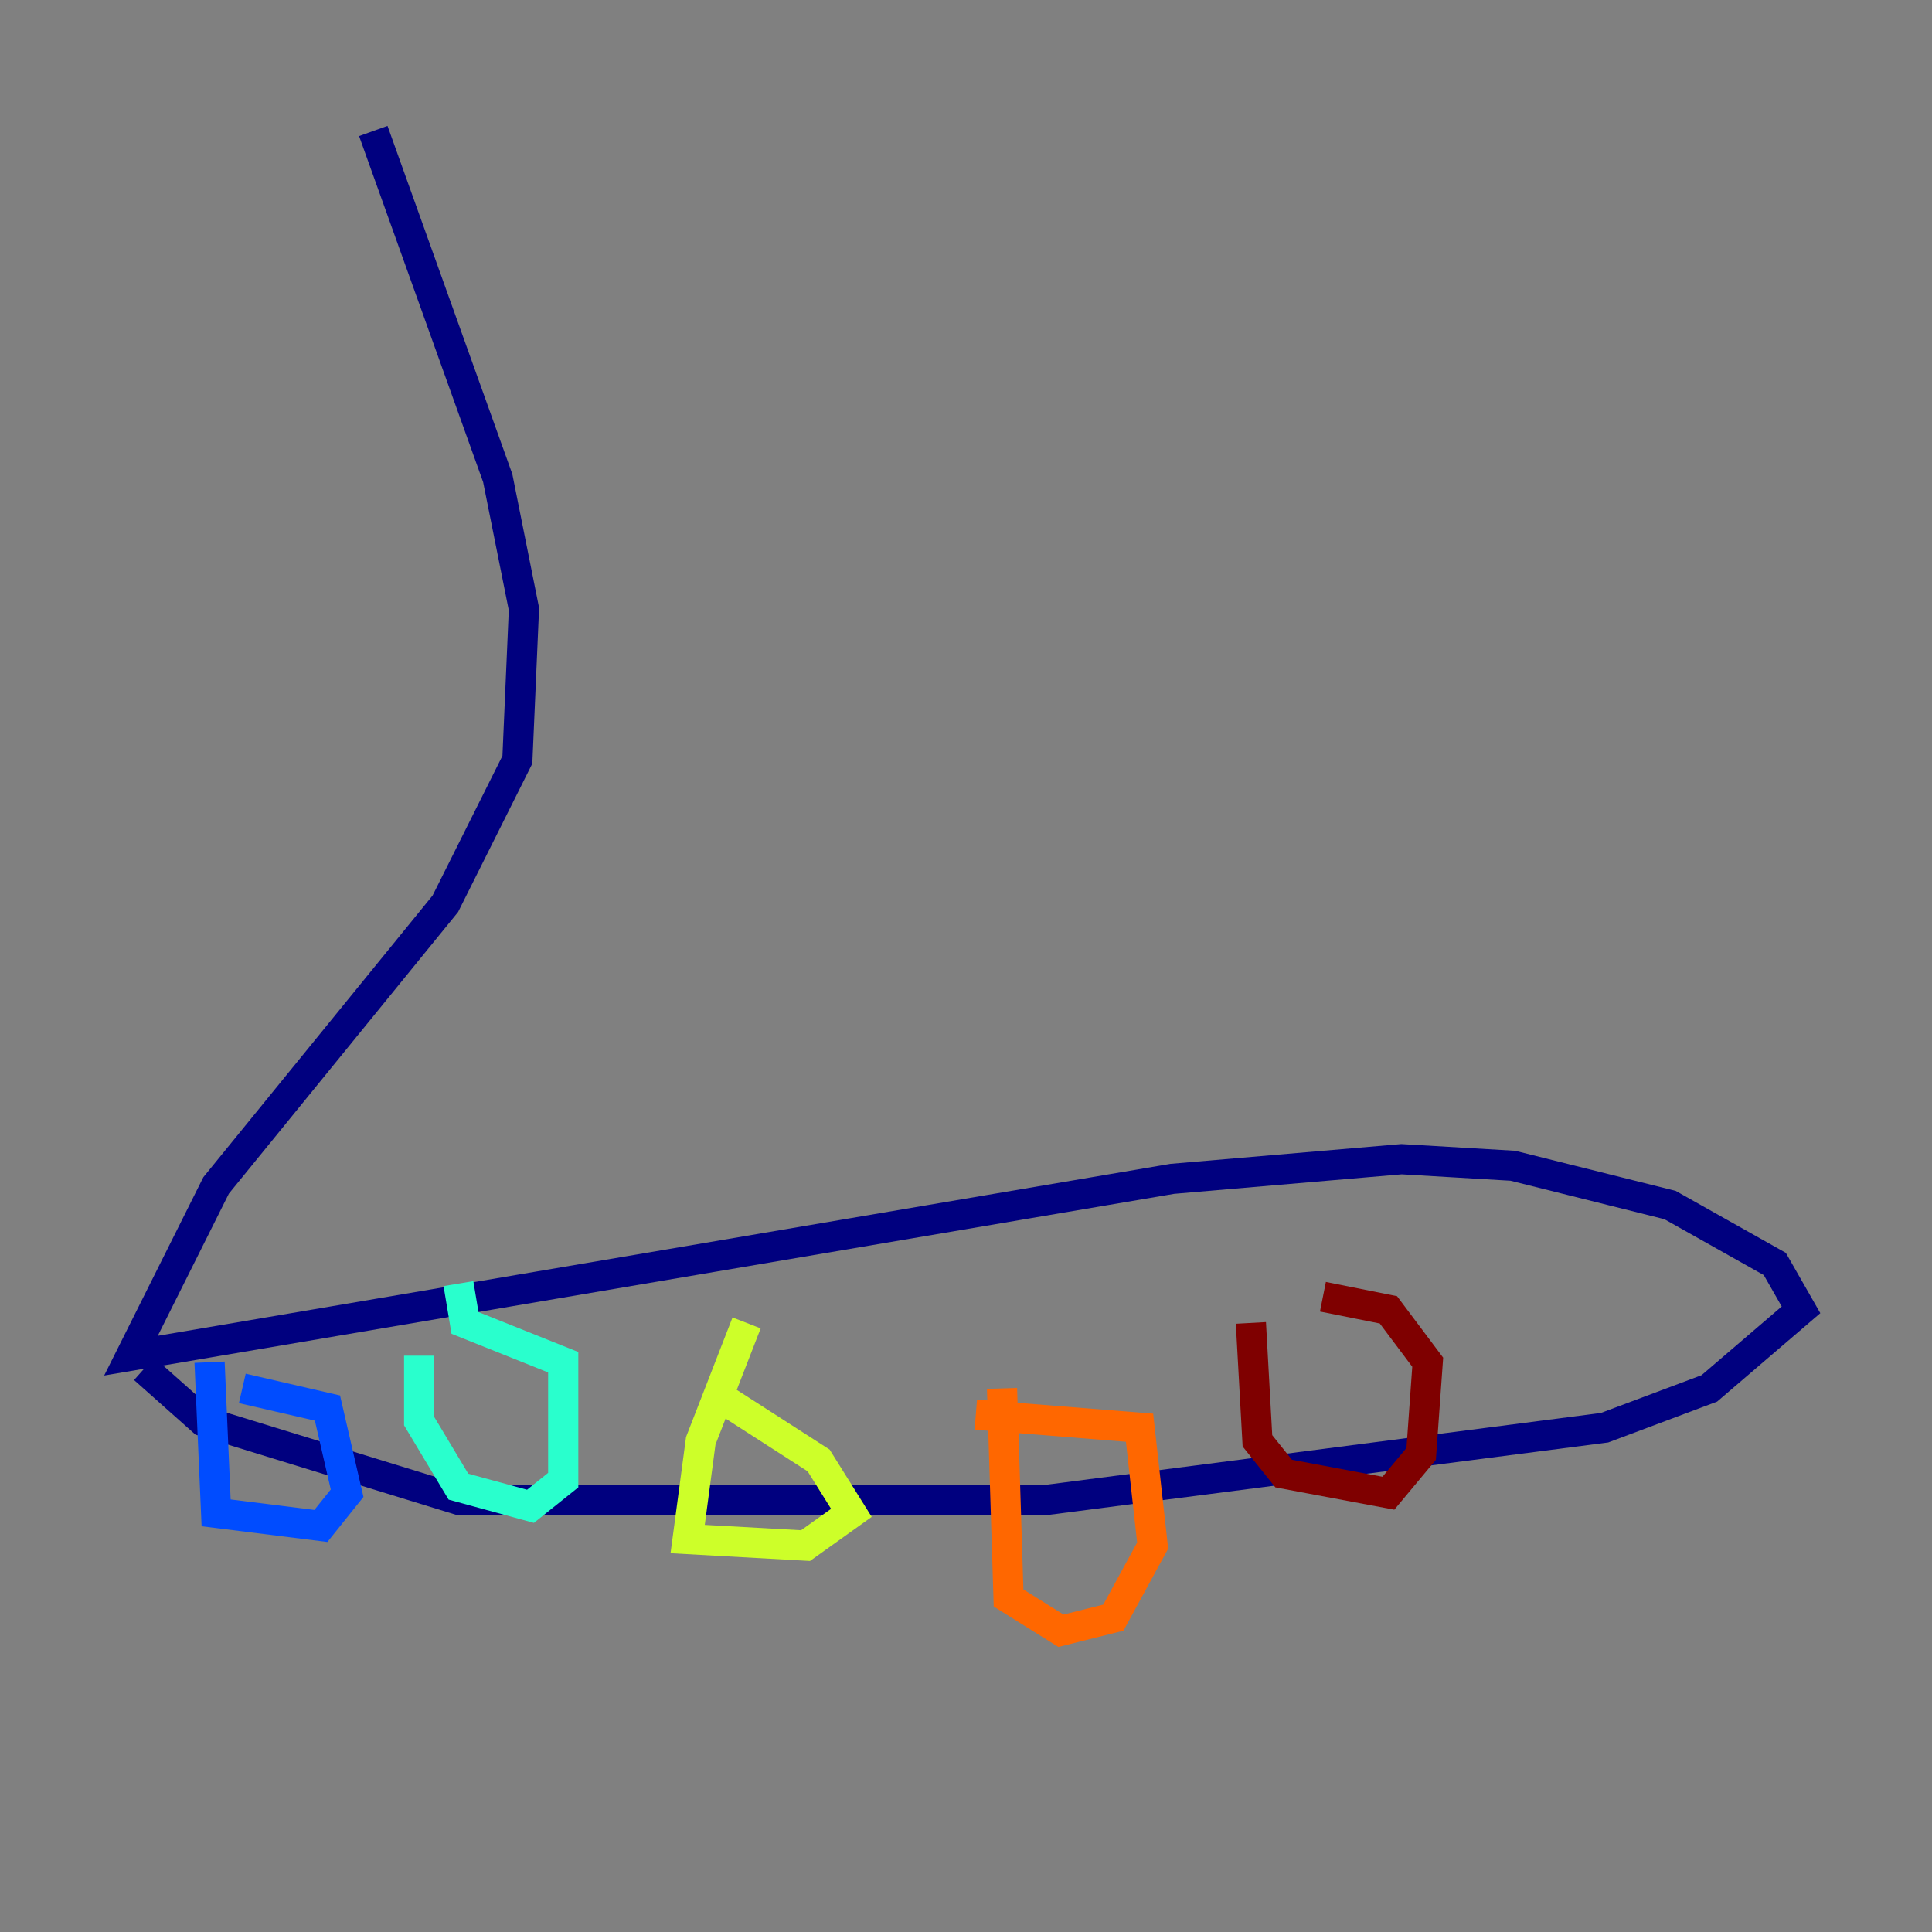 <?xml version="1.0" encoding="utf-8" ?>
<svg baseProfile="tiny" height="128" version="1.2" viewBox="0,0,128,128" width="128" xmlns="http://www.w3.org/2000/svg" xmlns:ev="http://www.w3.org/2001/xml-events" xmlns:xlink="http://www.w3.org/1999/xlink"><rect x="0" y="0" width="128" height="128" fill="#808080" stroke="none"/><defs /><polyline fill="none" points="24.732,8.678 32.976,31.675 34.712,40.352 34.278,50.332 29.505,59.878 14.319,78.536 8.678,89.817 77.668,78.102 92.854,76.8 100.231,77.234 110.644,79.837 117.586,83.742 119.322,86.78 113.248,91.986 106.305,94.59 69.424,99.363 30.373,99.363 13.451,94.156 9.546,90.685" stroke="#00007f" stroke-width="2" /><polyline fill="none" points="13.885,90.251 14.319,100.231 21.261,101.098 22.997,98.929 21.695,93.288 16.054,91.986" stroke="#004cff" stroke-width="2" /><polyline fill="none" points="27.77,89.817 27.77,94.156 30.373,98.495 35.146,99.797 37.315,98.061 37.315,90.251 30.807,87.647 30.373,85.044" stroke="#29ffcd" stroke-width="2" /><polyline fill="none" points="49.464,87.647 46.427,95.458 45.559,101.966 53.37,102.4 56.407,100.231 54.237,96.759 48.163,92.854" stroke="#cdff29" stroke-width="2" /><polyline fill="none" points="66.386,91.986 66.82,105.871 70.291,108.041 73.763,107.173 76.366,102.4 75.498,94.59 64.651,93.722" stroke="#ff6700" stroke-width="2" /><polyline fill="none" points="82.875,87.647 83.308,95.458 85.044,97.627 91.986,98.929 94.156,96.325 94.59,90.251 91.986,86.78 87.647,85.912" stroke="#7f0000" stroke-width="2" /></svg>